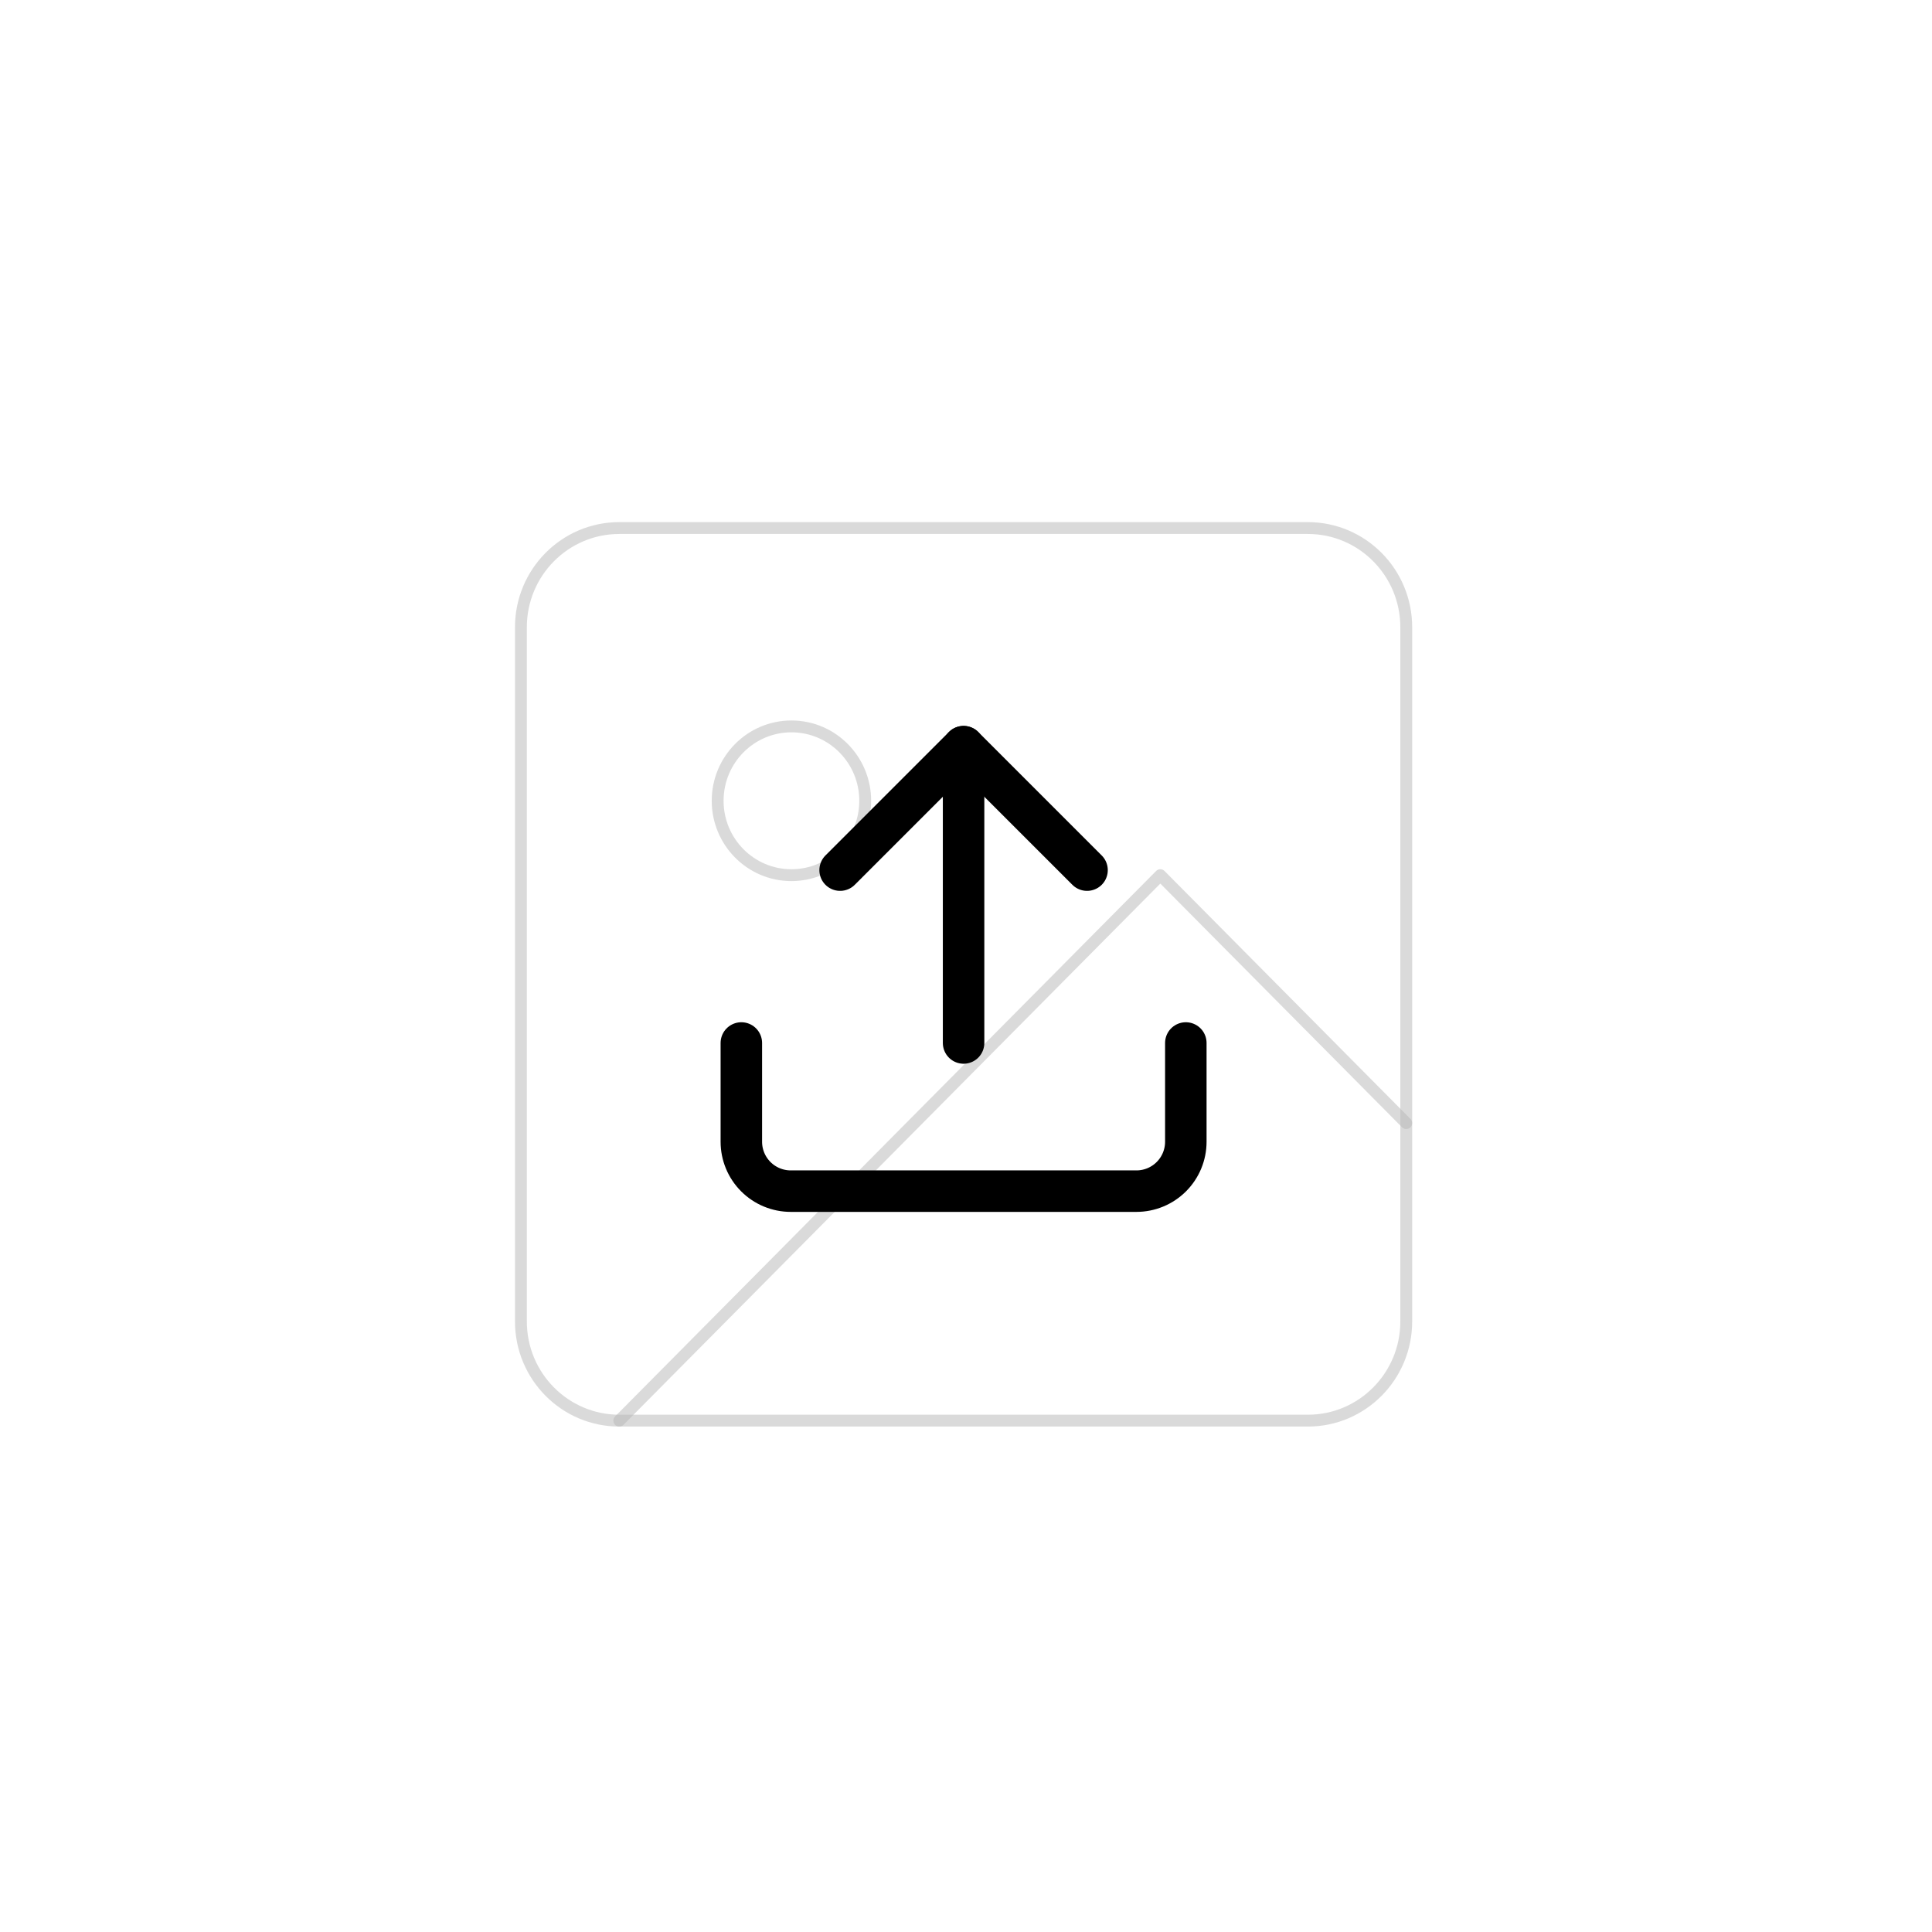 <svg xmlns="http://www.w3.org/2000/svg" width="326" height="326" fill="none" viewBox="0 0 326 326"><g filter="url(#filter0_d_239_79)"><rect width="310" height="310" x="8" y="8" fill="#fff" rx="155"/></g><path stroke="#B6B6B6" stroke-linecap="round" stroke-linejoin="round" stroke-opacity=".5" stroke-width="2" d="M220.687 89.102H104.497C95.329 89.102 87.898 96.594 87.898 105.837V222.98C87.898 232.222 95.329 239.714 104.497 239.714H220.687C229.854 239.714 237.286 232.222 237.286 222.98V105.837C237.286 96.594 229.854 89.102 220.687 89.102Z"/><path stroke="#B6B6B6" stroke-linecap="round" stroke-linejoin="round" stroke-opacity=".5" stroke-width="2" d="M133.544 147.673C140.42 147.673 145.993 142.054 145.993 135.122C145.993 128.191 140.42 122.571 133.544 122.571C126.669 122.571 121.095 128.191 121.095 135.122C121.095 142.054 126.669 147.673 133.544 147.673Z"/><path stroke="#B6B6B6" stroke-linecap="round" stroke-linejoin="round" stroke-opacity=".5" stroke-width="2" d="M237.286 189.51L195.789 147.673L104.497 239.714"/><path stroke="#000" stroke-linecap="round" stroke-linejoin="round" stroke-width="7" d="M200.092 175.99V192.656C200.092 194.867 199.214 196.986 197.651 198.549C196.088 200.112 193.969 200.99 191.758 200.99H133.425C131.215 200.99 129.095 200.112 127.533 198.549C125.97 196.986 125.092 194.867 125.092 192.656V175.99"/><path stroke="#000" stroke-linecap="round" stroke-linejoin="round" stroke-width="7" d="M183.425 146.823L162.592 125.99L141.758 146.823"/><path stroke="#000" stroke-linecap="round" stroke-linejoin="round" stroke-width="7" d="M162.592 125.99V175.99"/><defs><filter id="filter0_d_239_79" width="326" height="326" x="0" y="0" color-interpolation-filters="sRGB" filterUnits="userSpaceOnUse"><feFlood flood-opacity="0" result="BackgroundImageFix"/><feColorMatrix in="SourceAlpha" result="hardAlpha" type="matrix" values="0 0 0 0 0 0 0 0 0 0 0 0 0 0 0 0 0 0 127 0"/><feOffset/><feGaussianBlur stdDeviation="4"/><feComposite in2="hardAlpha" operator="out"/><feColorMatrix type="matrix" values="0 0 0 0 0 0 0 0 0 0 0 0 0 0 0 0 0 0 0.25 0"/><feBlend in2="BackgroundImageFix" mode="normal" result="effect1_dropShadow_239_79"/><feBlend in="SourceGraphic" in2="effect1_dropShadow_239_79" mode="normal" result="shape"/></filter></defs></svg>